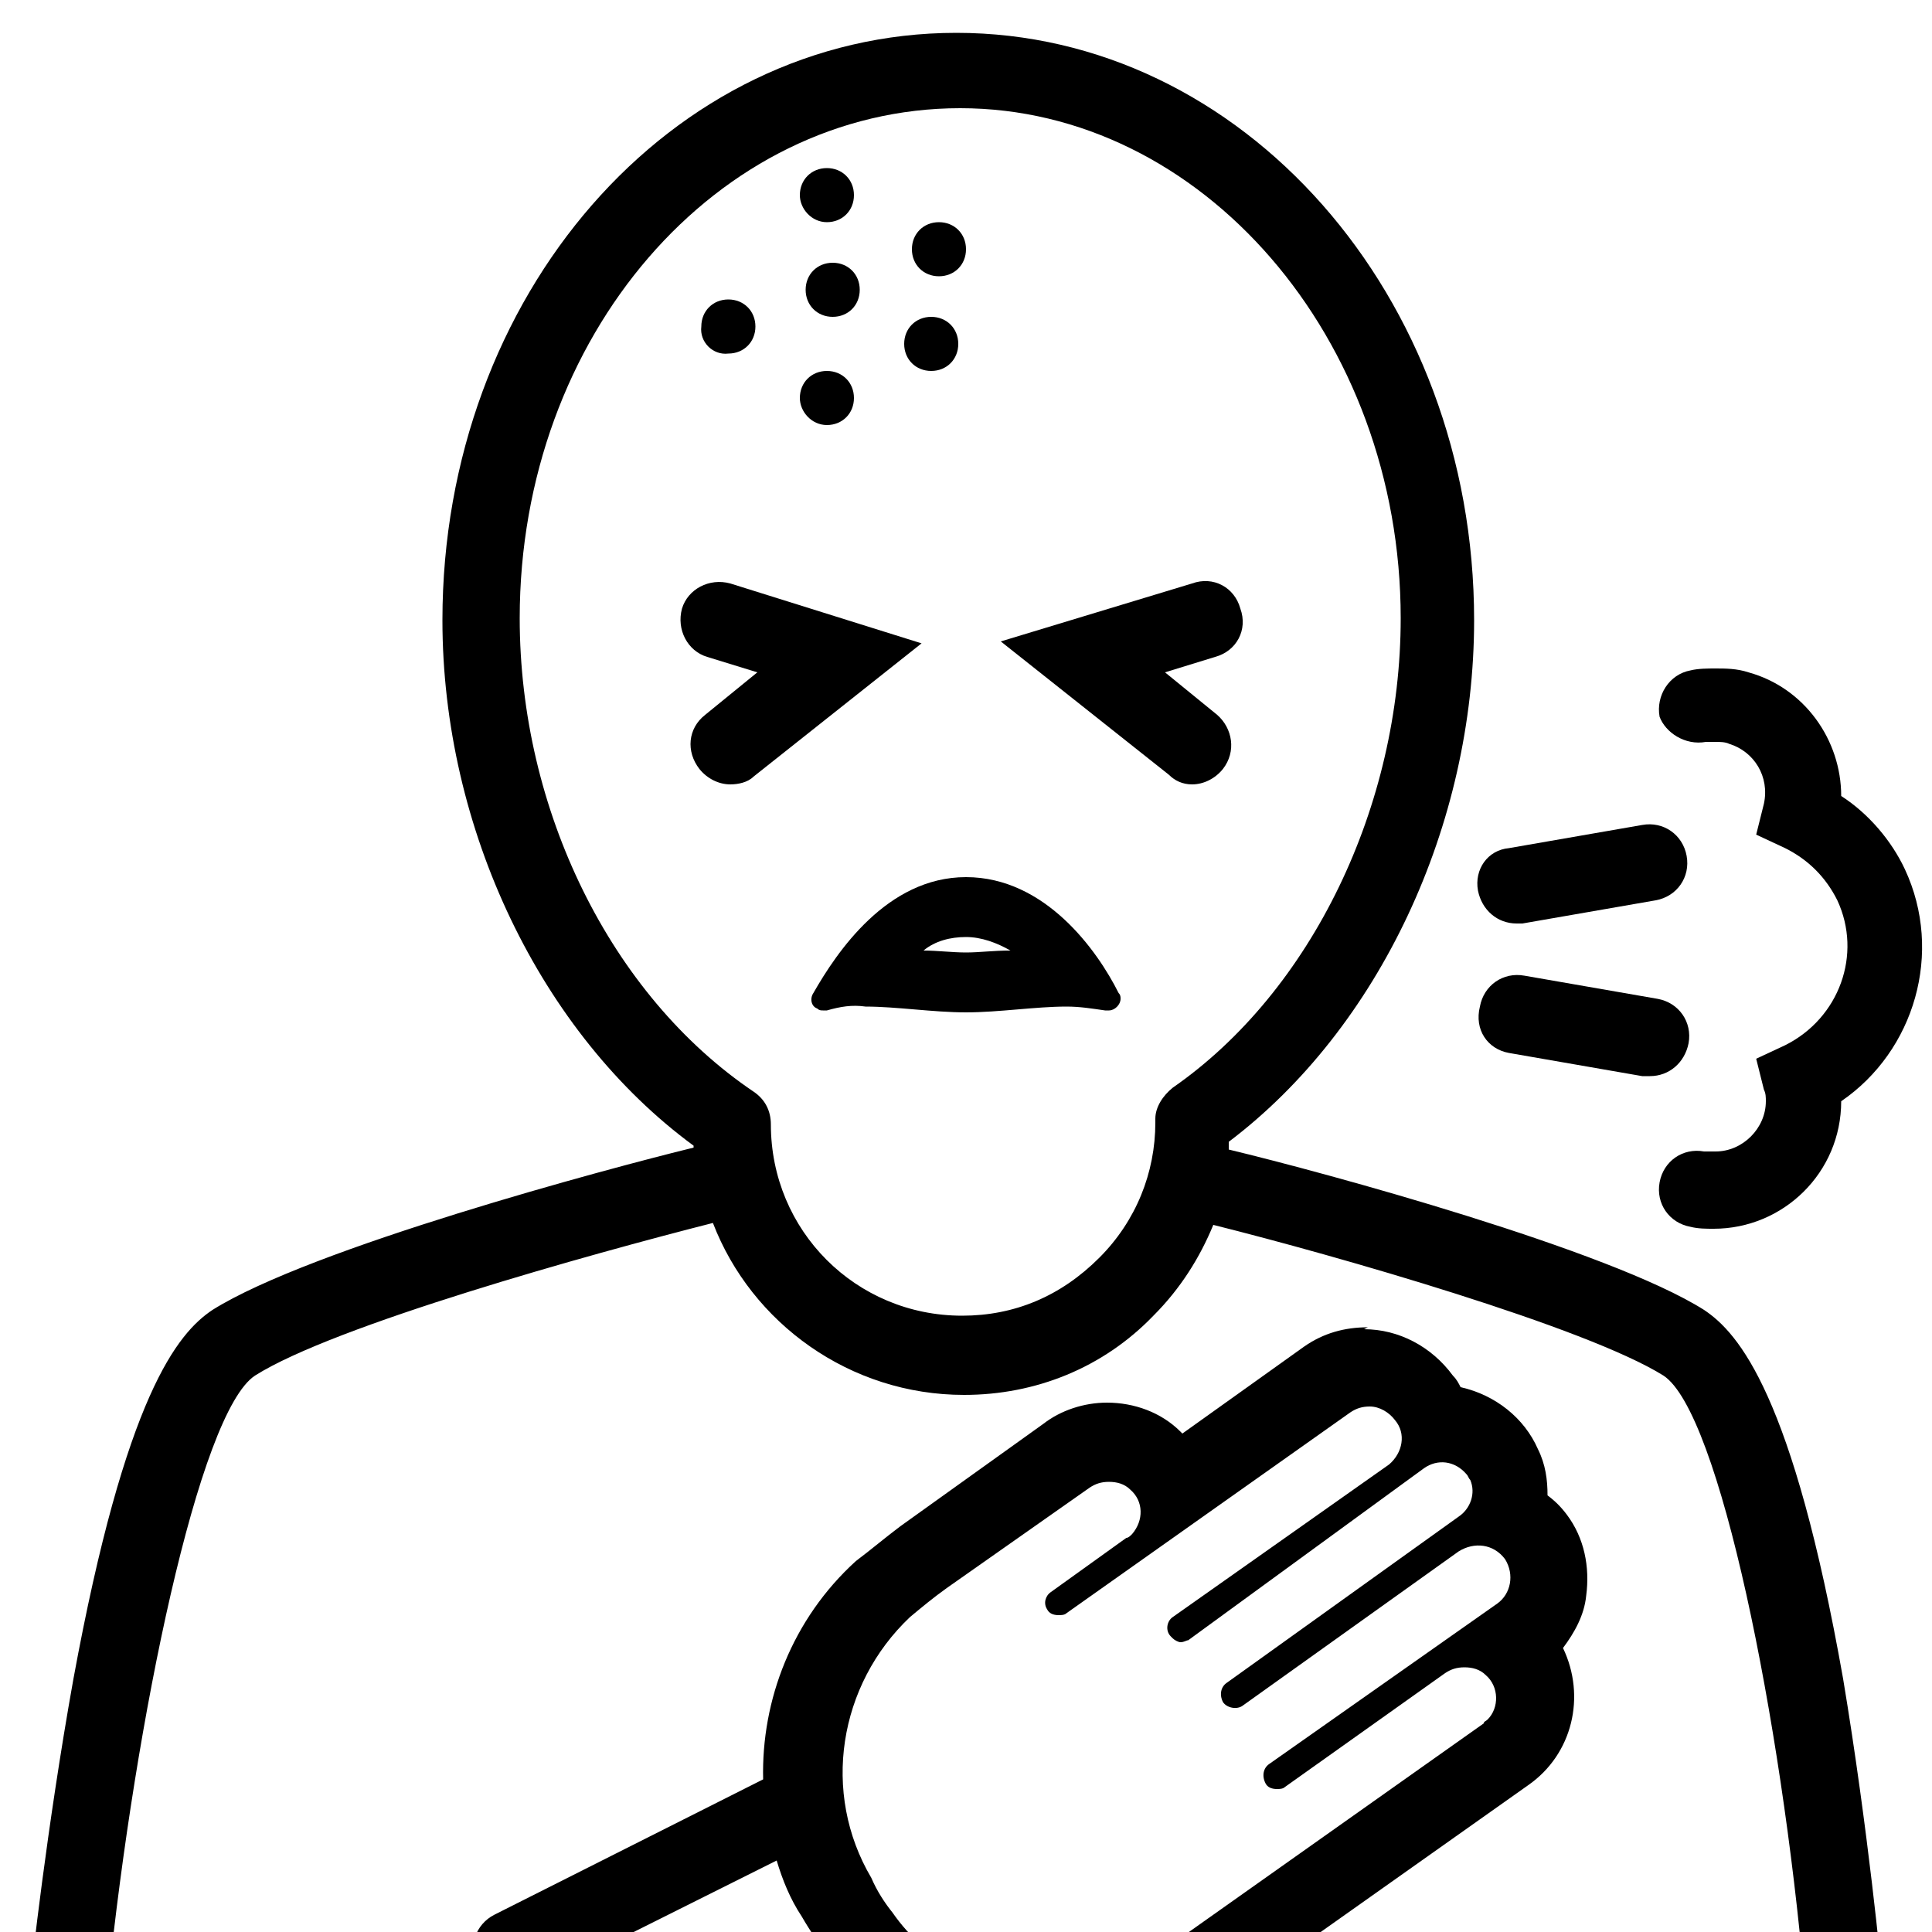 <?xml version="1.0" encoding="utf-8"?>
<!-- Generator: Adobe Illustrator 24.0.0, SVG Export Plug-In . SVG Version: 6.00 Build 0)  -->
<svg version="1.1" id="Layer_1" xmlns="http://www.w3.org/2000/svg" xmlns:xlink="http://www.w3.org/1999/xlink" x="0px" y="0px"
	 viewBox="0 0 100 100" style="enable-background:new 0 0 100 100;" xml:space="preserve">
<g>
	<path d="M61.7,40.6c0.6,0,1.2-0.3,1.6-0.8c0.7-0.9,0.5-2.1-0.3-2.8l-2.7-2.2l2.6-0.8c1.1-0.3,1.7-1.4,1.3-2.5
		c-0.3-1.1-1.4-1.7-2.5-1.3l-9.9,3l8.7,6.9C60.8,40.4,61.2,40.6,61.7,40.6z"/>
	<path d="M37.8,30.2c-1.1-0.3-2.2,0.3-2.5,1.3c-0.3,1.1,0.3,2.2,1.3,2.5l2.6,0.8L36.5,37c-0.9,0.7-1,1.9-0.3,2.8
		c0.4,0.5,1,0.8,1.6,0.8c0.4,0,0.9-0.1,1.2-0.4l8.7-6.9L37.8,30.2z"/>
	<path d="M88.2,67.8c-4.9-3.1-19.6-7.1-24.6-8.3c0-0.1,0-0.3,0-0.4c7.8-5.9,12.7-16.4,12.7-27c0-16.8-12-30.4-26.8-30.4
		S22.9,15.3,22.9,32.1c0,10.8,5.1,21.4,13,27.2c0,0,0,0.1,0,0.1c-4.5,1.1-19.8,5.2-24.9,8.4C9.2,69,6.5,72.2,3.8,86.9
		c-1.4,7.8-2.2,15.2-2.2,15.3c-0.1,1.1,0.7,2.1,1.8,2.2c0.1,0,0.1,0,0.2,0c1,0,1.9-0.8,2-1.8c1.4-13.6,4.7-29.5,7.6-31.4
		c4.1-2.6,17.4-6.3,23.7-7.9c2,5.2,7.1,8.9,13,8.9c0,0,0,0,0,0c3.7,0,7.2-1.4,9.8-4.1c1.4-1.4,2.4-3,3.1-4.7
		c6.4,1.6,19.3,5.3,23.3,7.8c2.9,1.9,6.1,17.8,7.3,31.4c0.1,1,1,1.8,2,1.8c0.1,0,0.1,0,0.2,0c1.1-0.1,1.9-1.1,1.8-2.2
		c0-0.1-0.7-7.5-2-15.3C92.8,72.2,90,69,88.2,67.8z M49.8,68.1C49.8,68.1,49.8,68.1,49.8,68.1c-5.5,0-9.9-4.4-9.9-9.9
		c0-0.7-0.3-1.3-0.9-1.7c-7.4-5-12.1-14.6-12.1-24.5c0-14.6,10.2-26.4,22.8-26.4c12.5,0,22.8,11.9,22.8,26.4
		c0,9.7-4.6,19.3-11.8,24.3c-0.5,0.4-0.9,1-0.9,1.6v0.2c0,2.6-1,5.1-2.9,7C54.9,67.1,52.5,68.1,49.8,68.1z"/>
	<path d="M80.1,77.4c0-0.8-0.1-1.6-0.5-2.4c-0.7-1.6-2.2-2.8-4-3.2c-0.1-0.2-0.2-0.4-0.4-0.6c-1.1-1.5-2.8-2.4-4.6-2.4l0.2-0.1
		c-1.2,0-2.3,0.3-3.3,1l-6.3,4.5l-0.1-0.1c-1-1-2.4-1.5-3.8-1.5c-1.2,0-2.4,0.4-3.3,1.1L46.6,79c-0.8,0.6-1.5,1.2-2.3,1.8
		c-3.3,3-4.9,7.2-4.8,11.3l-13.9,7c-1,0.5-1.4,1.7-0.9,2.7c0.4,0.7,1.1,1.1,1.8,1.1c0.3,0,0.6-0.1,0.9-0.2l12.8-6.4
		c0.3,1,0.7,2,1.3,2.9c0.4,0.7,0.9,1.4,1.3,2.1c4.4,6.2,12.9,7.7,19.1,3.3c0,0,0.1,0,0.1-0.1l17.1-12.1c2.3-1.6,3-4.6,1.8-7.1
		c0.6-0.8,1.1-1.7,1.2-2.7c0.2-1.5-0.1-3-1-4.2C80.8,78,80.5,77.7,80.1,77.4z M77.5,83l-11.8,8.3c-0.3,0.2-0.4,0.6-0.2,1
		c0,0,0,0,0,0c0.1,0.2,0.3,0.3,0.6,0.3c0.1,0,0.3,0,0.4-0.1l8.3-5.9c0.3-0.2,0.6-0.3,1-0.3c0.4,0,0.8,0.1,1.1,0.4
		c0.7,0.6,0.7,1.7,0.1,2.3c-0.1,0.1-0.2,0.1-0.2,0.2l-17.1,12.1c-1.6,1.2-3.6,1.8-5.6,1.8c-3.1,0-6.1-1.5-7.9-4.1
		c-0.4-0.5-0.8-1.1-1.1-1.8c-2.6-4.4-1.7-10,2-13.5c0.6-0.5,1.2-1,1.9-1.5l7.4-5.2c0.3-0.2,0.6-0.3,1-0.3c0.4,0,0.8,0.1,1.1,0.4
		c0.7,0.6,0.7,1.6,0.1,2.3c-0.1,0.1-0.2,0.2-0.3,0.2l-3.9,2.8c-0.3,0.2-0.4,0.6-0.2,0.9c0.1,0.2,0.3,0.3,0.6,0.3
		c0.1,0,0.3,0,0.4-0.1l14.7-10.4c0.3-0.2,0.6-0.3,1-0.3c0.5,0,1,0.3,1.3,0.7c0.6,0.7,0.4,1.7-0.3,2.3c0,0,0,0,0,0l-11.2,7.9
		c-0.3,0.2-0.4,0.7-0.1,1c0,0,0.1,0.1,0.1,0.1c0.1,0.1,0.3,0.2,0.4,0.2c0.2,0,0.3-0.1,0.4-0.1L73.7,76c0.7-0.5,1.6-0.4,2.2,0.3
		c0.1,0.1,0.1,0.2,0.2,0.3c0.3,0.7,0,1.5-0.6,1.9l-12,8.6c-0.3,0.2-0.4,0.6-0.2,1c0,0,0,0,0,0c0.2,0.3,0.7,0.4,1,0.2c0,0,0,0,0,0
		l11.2-8c0.8-0.5,1.8-0.4,2.4,0.4c0,0,0,0,0,0C78.4,81.5,78.2,82.5,77.5,83z"/>
	<path d="M50,45.4L50,45.4c-4.1,0-6.7,3.9-7.9,6c-0.2,0.3-0.1,0.7,0.2,0.8c0.1,0.1,0.2,0.1,0.3,0.1h0.2c0.7-0.2,1.3-0.3,2-0.2
		c1.6,0,3.5,0.3,5.2,0.3c1.7,0,3.6-0.3,5.2-0.3c0.7,0,1.3,0.1,2,0.2c0.1,0,0.1,0,0.2,0c0.3,0,0.6-0.3,0.6-0.6c0-0.1,0-0.2-0.1-0.3
		C56.8,49.2,54.1,45.4,50,45.4z M50,49.3c-0.7,0-1.5-0.1-2.2-0.1c0.6-0.5,1.4-0.7,2.2-0.7c0.8,0,1.6,0.3,2.3,0.7
		C51.4,49.2,50.7,49.3,50,49.3z"/>
	<path d="M78.5,47.8c0.1,0,0.2,0,0.3,0l6.9-1.2c1.1-0.2,1.8-1.2,1.6-2.3c-0.2-1.1-1.2-1.8-2.3-1.6l-6.9,1.2C77,44,76.3,45,76.5,46.1
		C76.7,47.1,77.5,47.8,78.5,47.8z"/>
	<path d="M78.1,54.5l6.9,1.2c0.1,0,0.2,0,0.4,0c1,0,1.8-0.7,2-1.7c0.2-1.1-0.5-2.1-1.6-2.3l-6.9-1.2c-1.1-0.2-2.1,0.5-2.3,1.6
		C76.3,53.3,77,54.3,78.1,54.5z"/>
	<path d="M88.3,38.4c0.2,0,0.3,0,0.5,0c0,0,0,0,0,0c0.2,0,0.5,0,0.7,0.1c1.3,0.4,2.1,1.7,1.8,3.1l-0.4,1.6l1.5,0.7
		c1.2,0.6,2.1,1.5,2.7,2.7c1.3,2.8,0.1,6.1-2.7,7.5l-1.5,0.7l0.4,1.6c0.1,0.2,0.1,0.4,0.1,0.6c0,1.4-1.2,2.6-2.6,2.6c0,0,0,0,0,0
		c-0.2,0-0.4,0-0.6,0c-1.1-0.2-2.1,0.5-2.3,1.6c-0.2,1.1,0.5,2.1,1.6,2.3c0.4,0.1,0.8,0.1,1.2,0.1c0,0,0,0,0,0
		c3.6,0,6.6-2.9,6.6-6.6c0,0,0,0,0,0c3.8-2.6,5.3-7.7,3.3-12c-0.7-1.5-1.9-2.9-3.3-3.8c0-2.9-1.9-5.6-4.8-6.4
		c-0.6-0.2-1.2-0.2-1.7-0.2c-0.4,0-0.9,0-1.3,0.1c-1.1,0.2-1.8,1.3-1.6,2.4C86.2,37.9,87.2,38.6,88.3,38.4z"/>
	<path d="M43.1,13.6C43.1,13.6,43.1,13.6,43.1,13.6c-0.8,0-1.4,0.6-1.4,1.4c0,0.8,0.6,1.4,1.4,1.4c0.8,0,1.4-0.6,1.4-1.4
		C44.5,14.2,43.9,13.6,43.1,13.6z"/>
	<path d="M48.2,19.2c0.8,0,1.4-0.6,1.4-1.4c0-0.8-0.6-1.4-1.4-1.4c0,0,0,0,0,0c-0.8,0-1.4,0.6-1.4,1.4
		C46.8,18.6,47.4,19.2,48.2,19.2z"/>
	<path d="M48.6,14.3c0.8,0,1.4-0.6,1.4-1.4c0-0.8-0.6-1.4-1.4-1.4c0,0,0,0,0,0c-0.8,0-1.4,0.6-1.4,1.4
		C47.2,13.7,47.8,14.3,48.6,14.3z"/>
	<path d="M42.8,22c0.8,0,1.4-0.6,1.4-1.4c0,0,0,0,0,0c0-0.8-0.6-1.4-1.4-1.4c-0.8,0-1.4,0.6-1.4,1.4C41.4,21.3,42,22,42.8,22z"/>
	<path d="M37.7,18.3c0.8,0,1.4-0.6,1.4-1.4c0-0.8-0.6-1.4-1.4-1.4c0,0,0,0,0,0c-0.8,0-1.4,0.6-1.4,1.4
		C36.2,17.7,36.9,18.4,37.7,18.3z"/>
	<path d="M42.8,11.5c0.8,0,1.4-0.6,1.4-1.4c0,0,0,0,0,0c0-0.8-0.6-1.4-1.4-1.4c-0.8,0-1.4,0.6-1.4,1.4C41.4,10.8,42,11.5,42.8,11.5z
		"/>
</g>
</svg>
